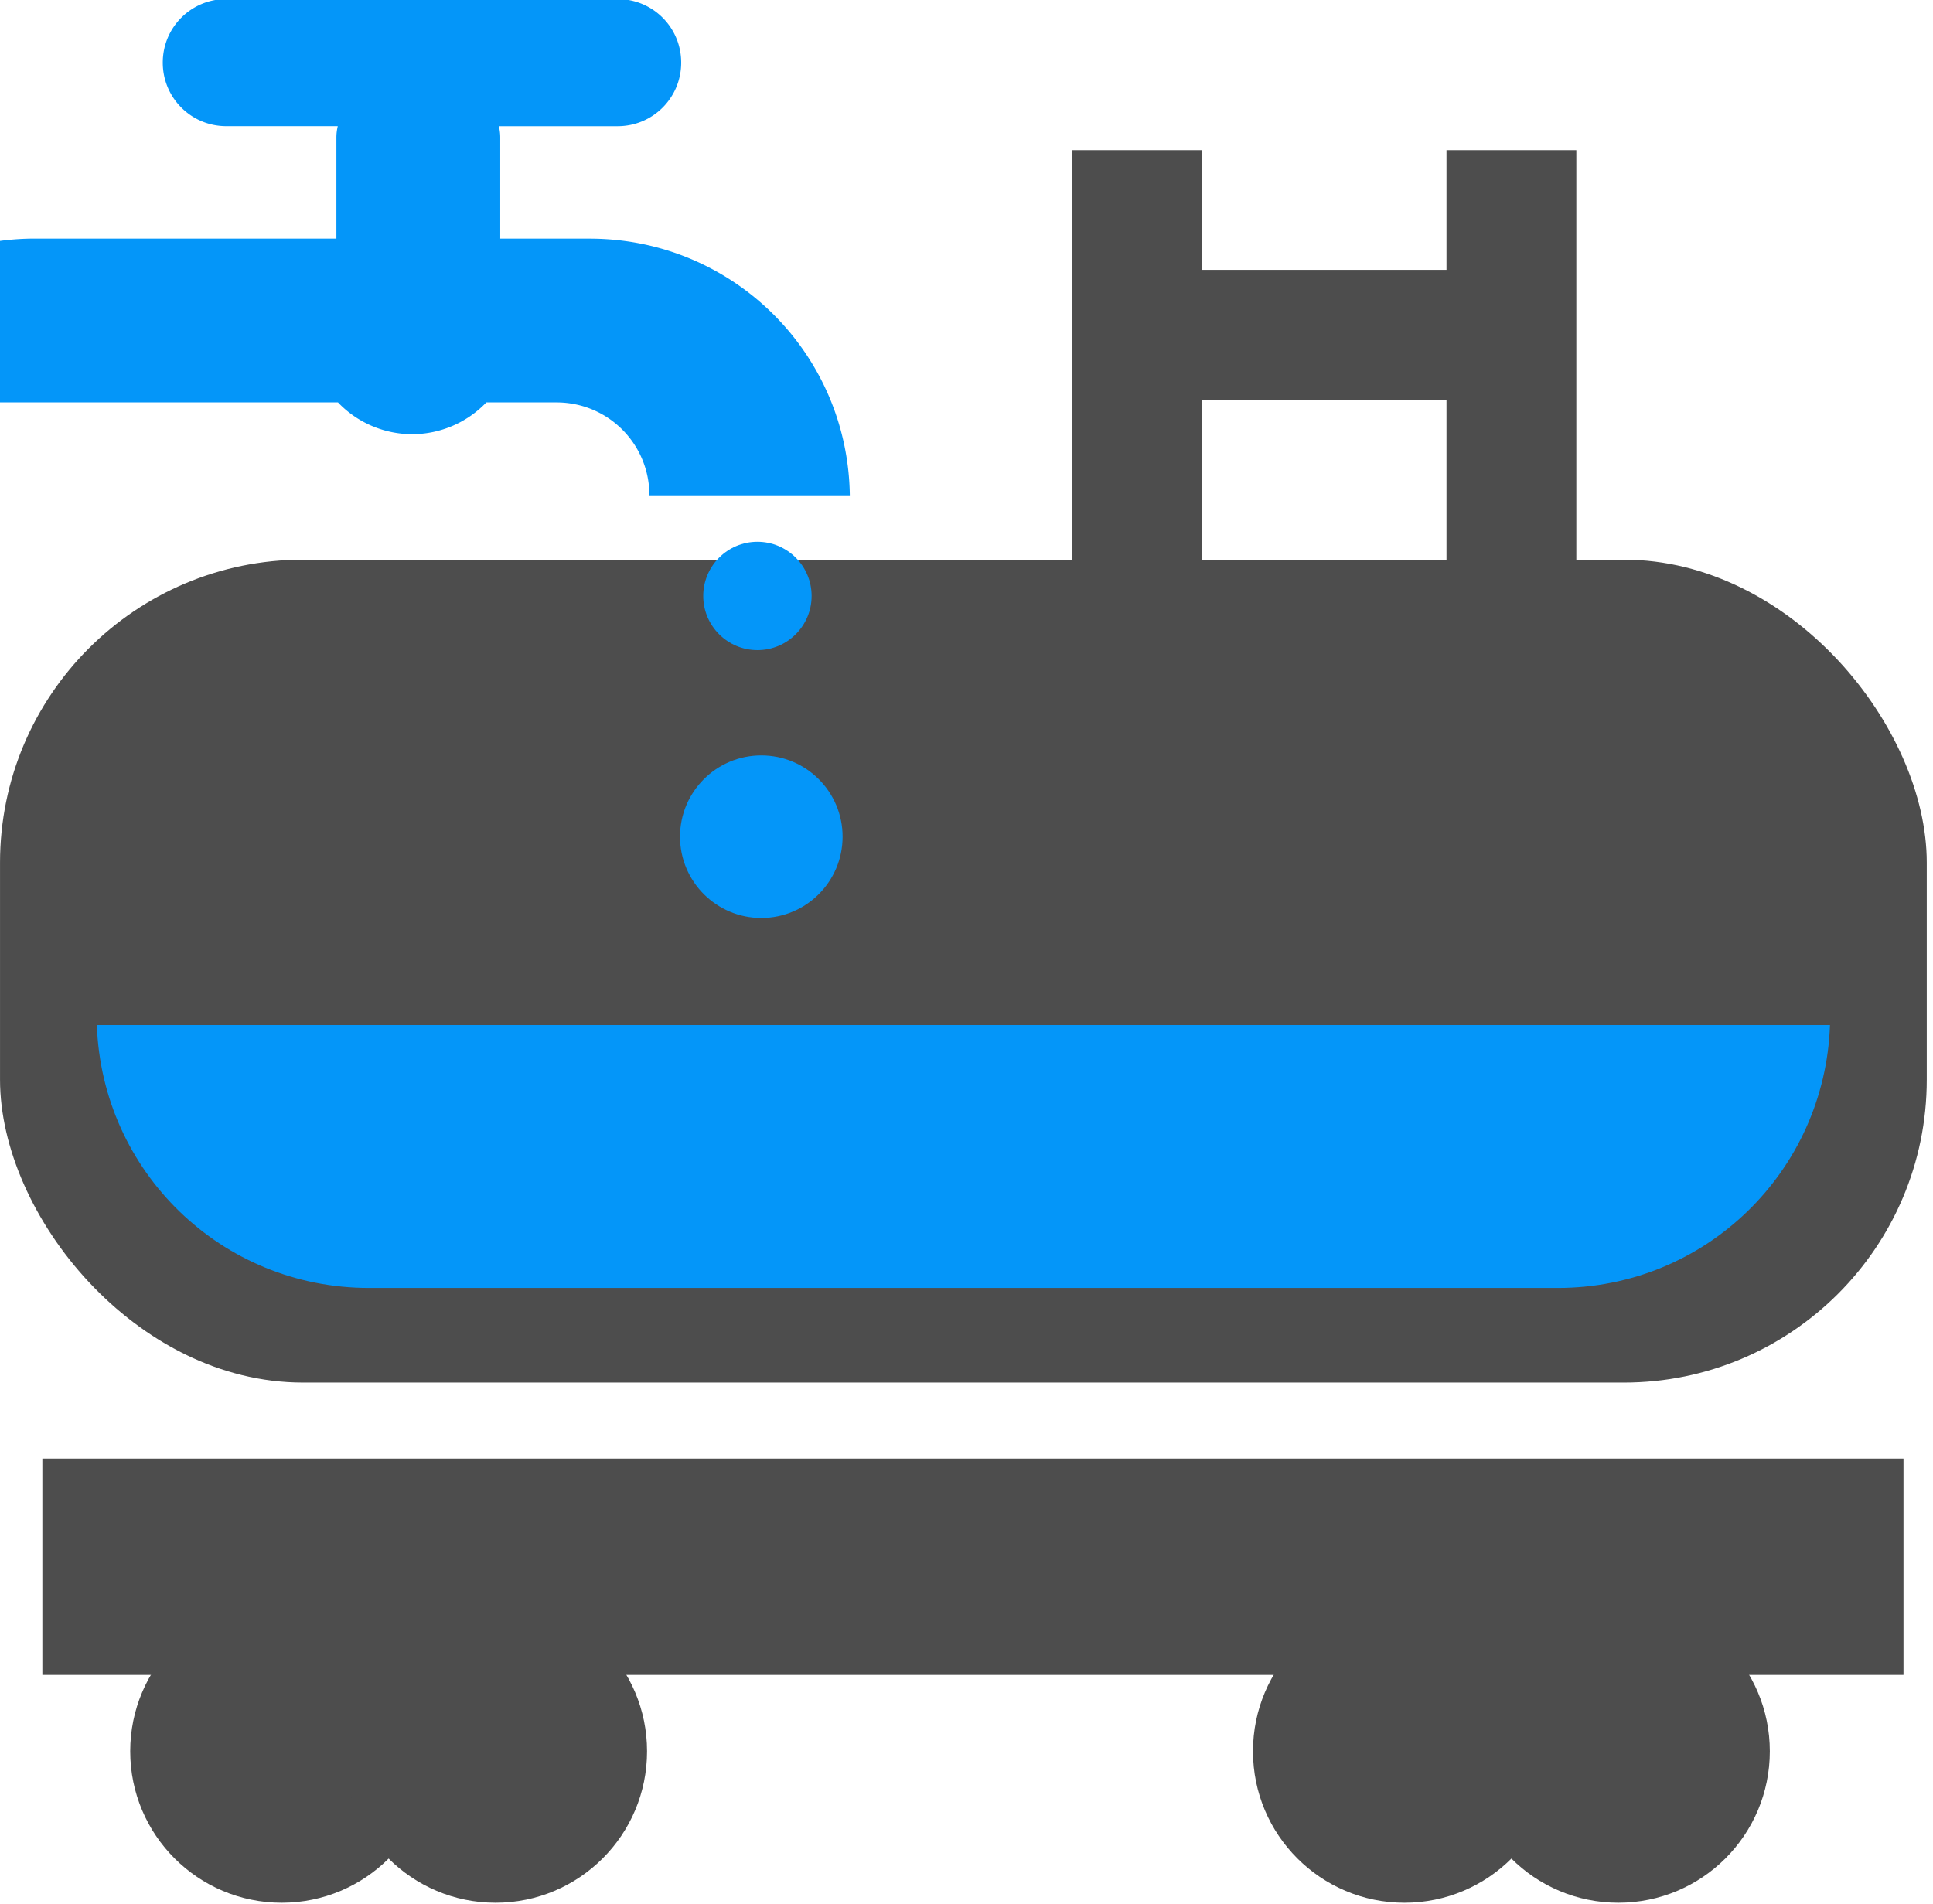 <?xml version="1.0" encoding="UTF-8" standalone="no"?>
<!-- Created with Inkscape (http://www.inkscape.org/) -->

<svg
   xmlns:dc="http://purl.org/dc/elements/1.1/"
   xmlns:cc="http://creativecommons.org/ns#"
   xmlns:rdf="http://www.w3.org/1999/02/22-rdf-syntax-ns#"
   xmlns:svg="http://www.w3.org/2000/svg"
   xmlns="http://www.w3.org/2000/svg"
   xmlns:sodipodi="http://sodipodi.sourceforge.net/DTD/sodipodi-0.dtd"
   xmlns:inkscape="http://www.inkscape.org/namespaces/inkscape"
   width="19.407mm"
   height="19.12mm"
   viewBox="0 0 68.766 67.748"
   id="svg5036"
   version="1.1"
   inkscape:version="0.91 r13725"
   sodipodi:docname="icon-add-to-container.svg">
  <defs
     id="defs5038" />
  <sodipodi:namedview
     id="base"
     pagecolor="#ffffff"
     bordercolor="#666666"
     borderopacity="1.0"
     inkscape:pageopacity="0.0"
     inkscape:pageshadow="2"
     inkscape:zoom="1.979899"
     inkscape:cx="-128.64348"
     inkscape:cy="57.627672"
     inkscape:document-units="px"
     inkscape:current-layer="layer1"
     showgrid="false"
     fit-margin-top="0"
     fit-margin-left="0"
     fit-margin-right="0"
     fit-margin-bottom="0"
     inkscape:window-width="1366"
     inkscape:window-height="719"
     inkscape:window-x="0"
     inkscape:window-y="25"
     inkscape:window-maximized="1" />
  <g
     inkscape:label="Layer 1"
     inkscape:groupmode="layer"
     id="layer1"
     transform="translate(-77.159,-503.496)">
    <g
       inkscape:export-ydpi="150"
       inkscape:export-xdpi="150"
       inkscape:export-filename="/home/lonmadi/Рабочий стол/vida4a/vidacha_operator/23.png"
       transform="matrix(0.951,0,0,0.951,-1263.172,287.152)"
       id="g7862">
      <rect
         style="opacity:1;fill:#4d4d4d;fill-opacity:1;stroke:none;stroke-width:0.974;stroke-opacity:1"
         id="rect7864"
         width="72.075"
         height="30.789"
         x="1409.392"
         y="248.431"
         ry="11.334" />
      <circle
         style="opacity:1;fill:#4d4d4d;fill-opacity:1;stroke:none;stroke-opacity:1"
         id="circle7866"
         cx="1419.929"
         cy="293.016"
         r="5.667" />
      <circle
         r="5.667"
         cy="293.016"
         cx="1427.929"
         id="circle7868"
         style="opacity:1;fill:#4d4d4d;fill-opacity:1;stroke:none;stroke-opacity:1" />
      <circle
         style="opacity:1;fill:#4d4d4d;fill-opacity:1;stroke:none;stroke-opacity:1"
         id="circle7870"
         cx="1461.929"
         cy="293.016"
         r="5.667" />
      <circle
         r="5.667"
         cy="293.016"
         cx="1469.929"
         id="circle7872"
         style="opacity:1;fill:#4d4d4d;fill-opacity:1;stroke:none;stroke-opacity:1" />
      <rect
         style="opacity:1;fill:#4d4d4d;fill-opacity:1;stroke:none;stroke-opacity:1"
         id="rect7874"
         width="69.62"
         height="8.095"
         x="1410.976"
         y="282.063"
         ry="0" />
      <rect
         style="opacity:1;fill:#4d4d4d;fill-opacity:1;stroke:none;stroke-opacity:1"
         id="rect7876"
         width="4.857"
         height="17.81"
         x="1449.501"
         y="233.11"
         ry="0" />
      <rect
         ry="0"
         y="233.11"
         x="1463.501"
         height="17.81"
         width="4.857"
         id="rect7878"
         style="opacity:1;fill:#4d4d4d;fill-opacity:1;stroke:none;stroke-opacity:1" />
      <rect
         style="opacity:1;fill:#4d4d4d;fill-opacity:1;stroke:none;stroke-opacity:1"
         id="rect7880"
         width="4.857"
         height="11.334"
         x="237.587"
         y="-1464.358"
         ry="0"
         transform="matrix(0,1,-1,0,0,0)" />
      <g
         id="g7882"
         transform="translate(69.096,-46.144)">
        <path
           inkscape:connector-curvature="0"
           id="path7884"
           d="m 1348.762,273.599 c -1.317,0 -2.378,1.06 -2.378,2.378 0,1.317 1.06,2.378 2.378,2.378 l 4.168,0 c -0.032,0.135 -0.051,0.276 -0.051,0.421 l 0,3.786 -11.296,0 c -0.514,0 -1.017,0.042 -1.509,0.118 l 0,6.011 12.864,0 a 3.842,3.842 0 0 0 2.777,1.189 3.842,3.842 0 0 0 2.773,-1.189 l 2.624,0 c 1.926,0 3.476,1.55 3.476,3.476 l 7.497,0 c -0.073,-5.333 -4.387,-9.604 -9.738,-9.604 l -3.339,0 0,-3.786 c 0,-0.145 -0.019,-0.286 -0.051,-0.421 l 4.442,0 c 1.317,0 2.378,-1.061 2.378,-2.378 0,-1.317 -1.06,-2.378 -2.378,-2.378 l -14.635,0 z"
           style="opacity:1;fill:#0496f9;fill-opacity:1;fill-rule:evenodd;stroke:none;stroke-width:1;stroke-miterlimit:4;stroke-dasharray:none;stroke-opacity:1" />
        <circle
           r="2.027"
           cy="295.932"
           cx="1368.629"
           id="circle7886"
           style="opacity:1;fill:#0496f9;fill-opacity:1;fill-rule:evenodd;stroke:none;stroke-width:1;stroke-miterlimit:4;stroke-dasharray:none;stroke-opacity:1" />
        <circle
           style="opacity:1;fill:#0496f9;fill-opacity:1;fill-rule:evenodd;stroke:none;stroke-width:1;stroke-miterlimit:4;stroke-dasharray:none;stroke-opacity:1"
           id="circle7888"
           cx="1368.774"
           cy="304.939"
           r="3.041" />
      </g>
      <path
         inkscape:connector-curvature="0"
         style="opacity:1;fill:#0496f9;fill-opacity:1;stroke:none;stroke-width:0.974;stroke-opacity:1"
         d="m 1413.014,13.482 c 0.192,5.479 4.654,9.836 10.182,9.836 l 44.469,0 c 5.528,0 9.989,-4.357 10.182,-9.836 l -64.832,0 z"
         transform="translate(0,252.362)"
         id="path7890" />
    </g>
  </g>
</svg>
